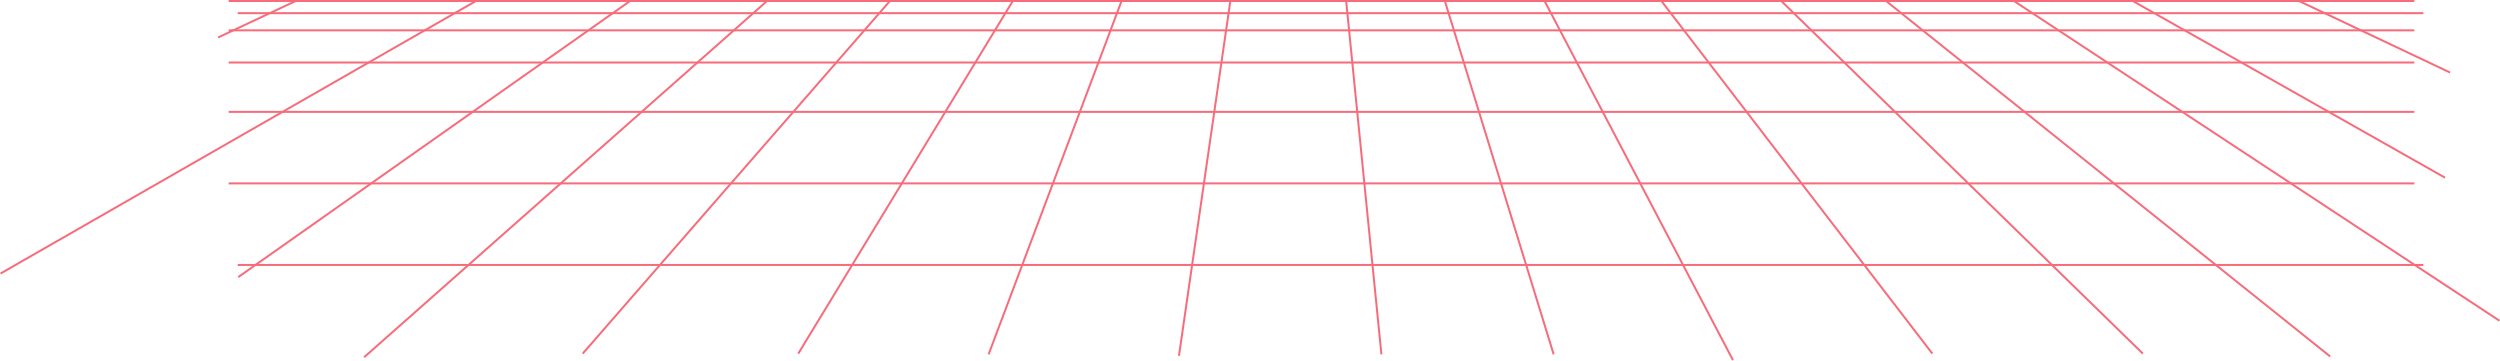 <?xml version="1.0" encoding="UTF-8"?>
<svg id="Calque_1" data-name="Calque 1" xmlns="http://www.w3.org/2000/svg" viewBox="0 0 2482.05 357.96">
  <defs>
    <style>
      .cls-1 {
        fill: none;
        stroke: #f76c7a;
        stroke-miterlimit: 10;
        stroke-width: 2px;
      }
    </style>
  </defs>
  <line class="cls-1" x1="227" y1="1" x2="2397" y2="1"/>
  <line class="cls-1" x1="227" y1="30.12" x2="2397" y2="30.12"/>
  <line class="cls-1" x1="227" y1="62.07" x2="2397" y2="62.07"/>
  <line class="cls-1" x1="236" y1="13.07" x2="2406" y2="13.07"/>
  <line class="cls-1" x1="227" y1="111.07" x2="2397" y2="111.07"/>
  <line class="cls-1" x1="236" y1="263.05" x2="2406" y2="263.05"/>
  <line class="cls-1" x1="227" y1="182.09" x2="2397" y2="182.09"/>
  <line class="cls-1" x1="293.5" y1="1" x2="216.5" y2="37.22"/>
  <line class="cls-1" x1="472.5" y1="1" x2=".5" y2="271.57"/>
  <line class="cls-1" x1="625.5" y1="1" x2="236.5" y2="275.12"/>
  <line class="cls-1" x1="761.5" y1="1" x2="361.5" y2="354.66"/>
  <line class="cls-1" x1="883.5" y1="1" x2="578.5" y2="351.11"/>
  <line class="cls-1" x1="1005.5" y1="1" x2="792.5" y2="351.11"/>
  <line class="cls-1" x1="1113.5" y1="1" x2="981.5" y2="351.82"/>
  <line class="cls-1" x1="1221.5" y1="1" x2="1170.5" y2="353.24"/>
  <line class="cls-1" x1="1336.5" y1="1" x2="1371.5" y2="351.82"/>
  <line class="cls-1" x1="1434.5" y1="1" x2="1542.5" y2="351.82"/>
  <line class="cls-1" x1="1533.5" y1="1" x2="1720.5" y2="357.5"/>
  <line class="cls-1" x1="1649.5" y1="1" x2="1918.5" y2="351.11"/>
  <line class="cls-1" x1="1768.5" y1="1" x2="2127.5" y2="351.11"/>
  <line class="cls-1" x1="1872.5" y1="1" x2="2313.5" y2="353.95"/>
  <line class="cls-1" x1="1999.5" y1="1" x2="2481.5" y2="318.44"/>
  <line class="cls-1" x1="2117.5" y1="1" x2="2427.5" y2="176.41"/>
  <line class="cls-1" x1="2282.5" y1="1" x2="2432.5" y2="72.02"/>
</svg>